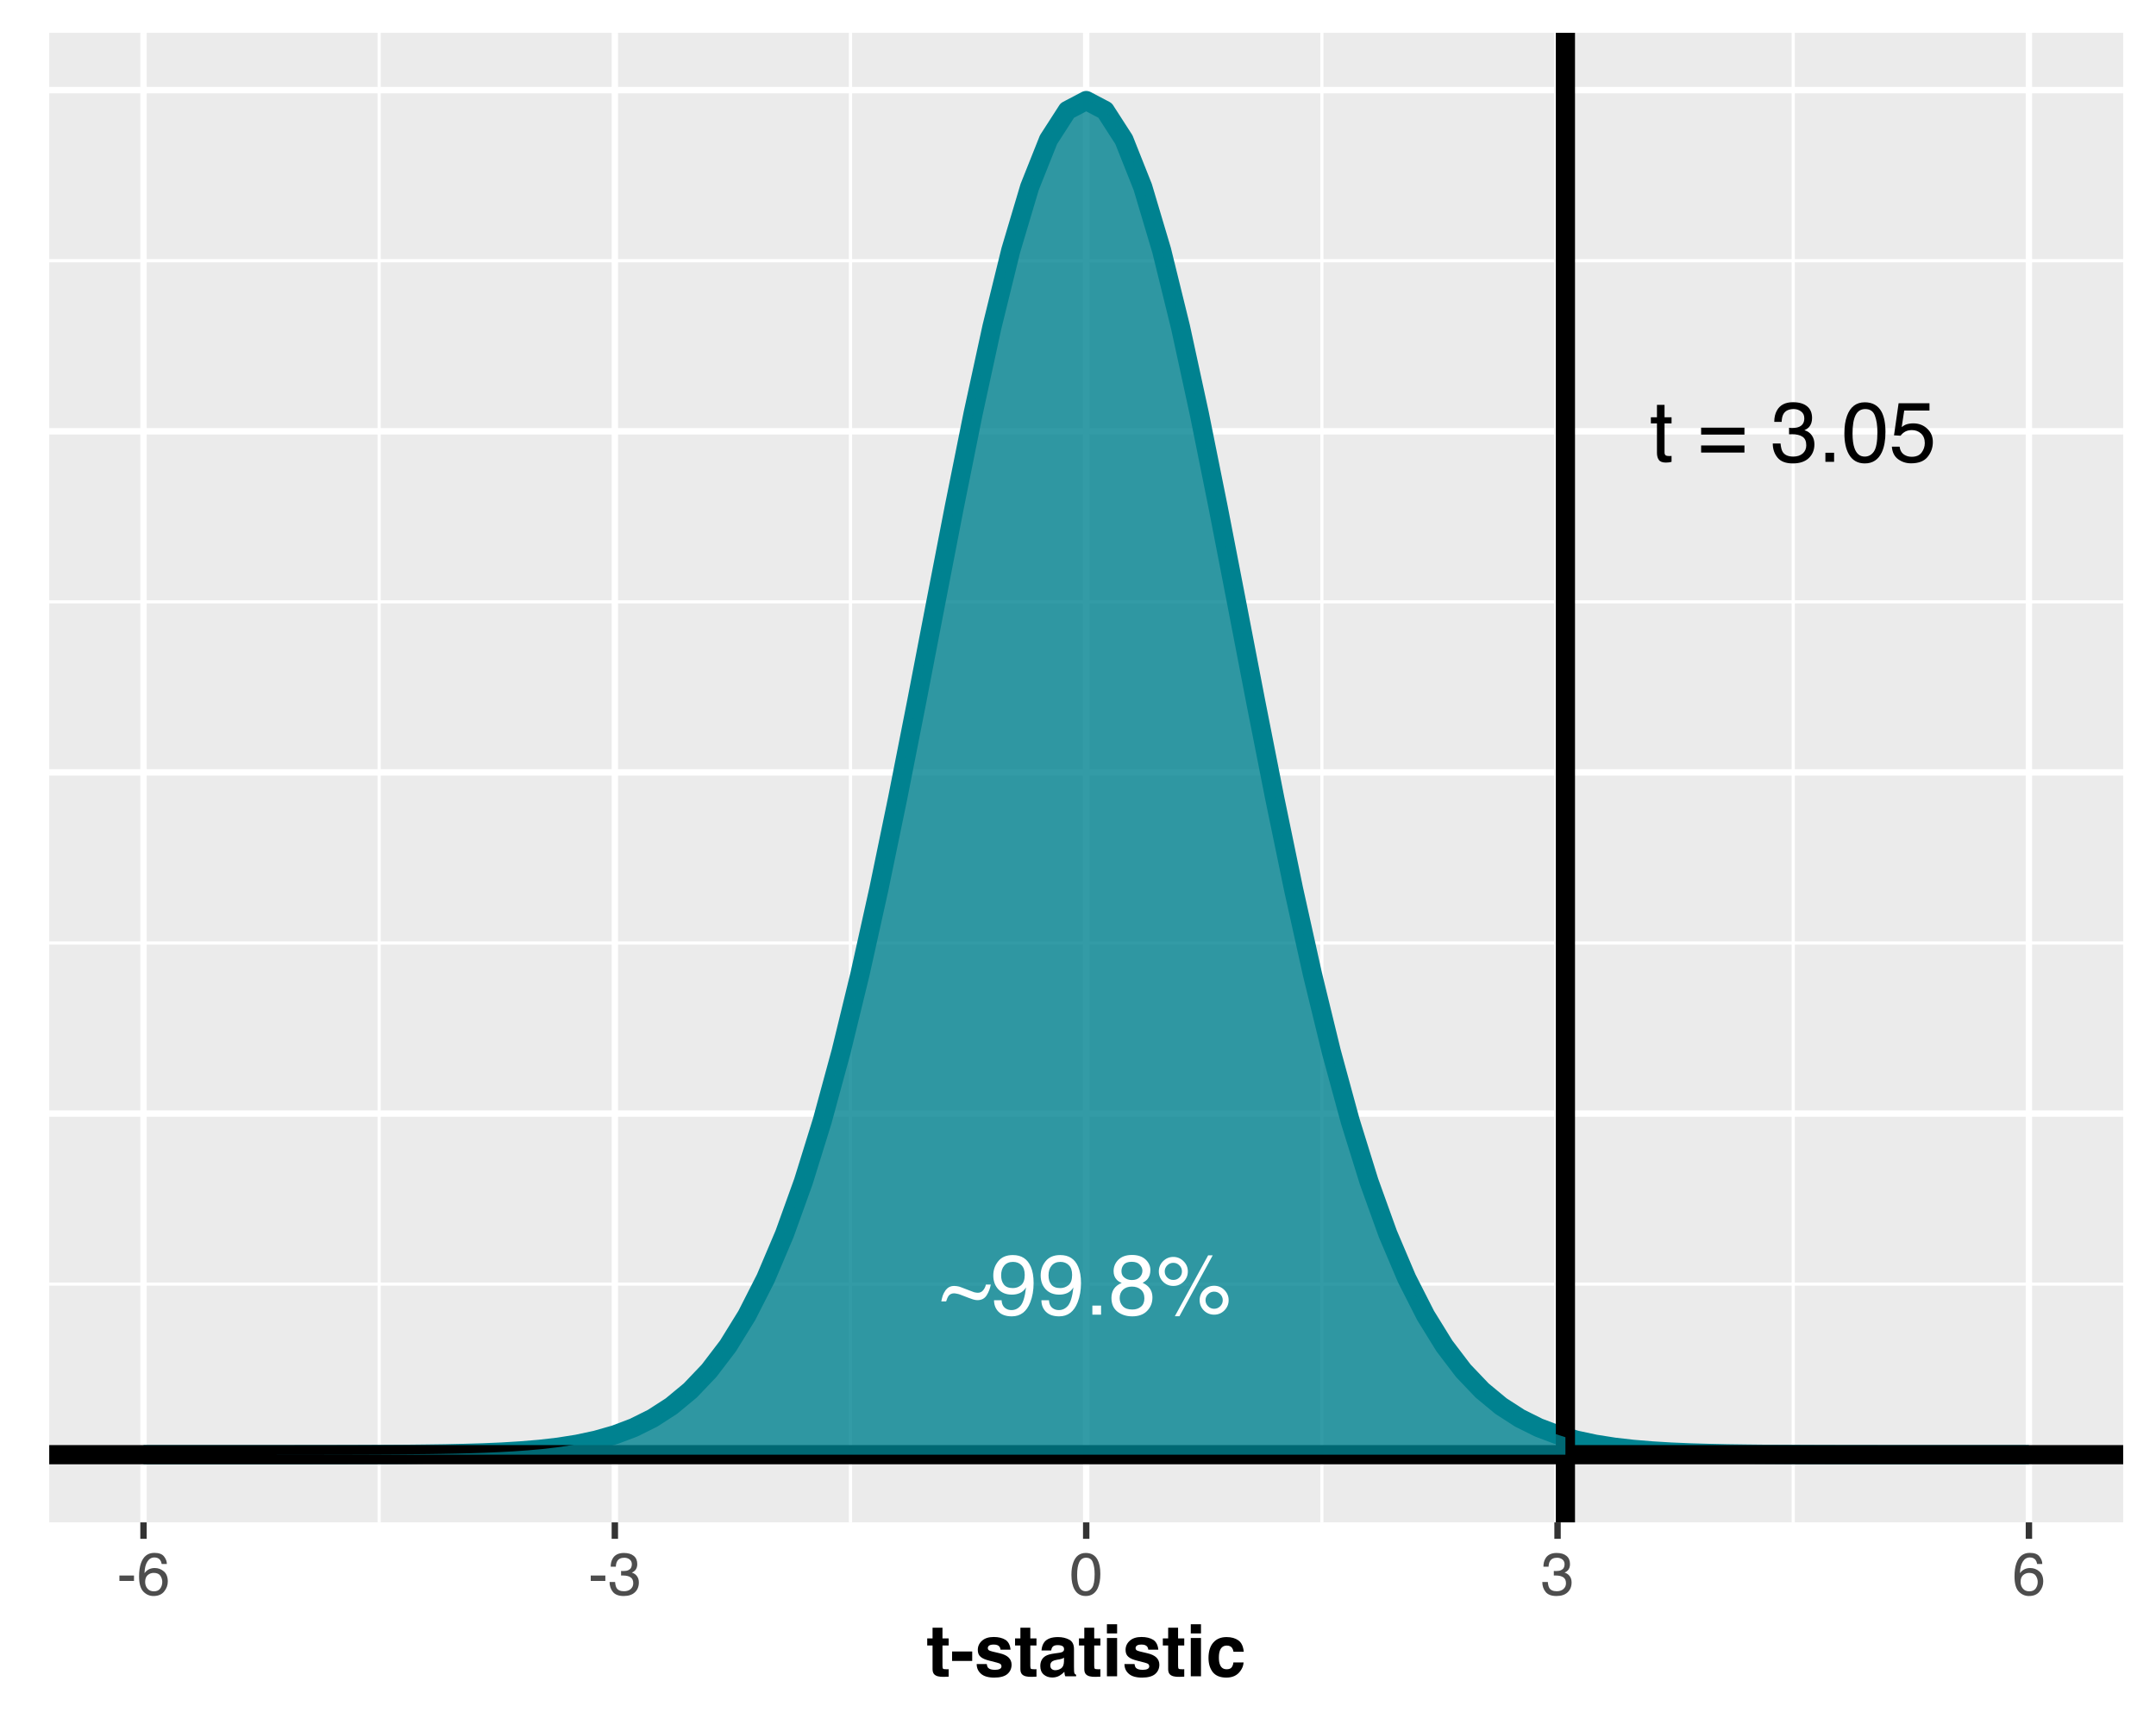<?xml version="1.0" encoding="UTF-8"?>
<svg xmlns="http://www.w3.org/2000/svg" xmlns:xlink="http://www.w3.org/1999/xlink" width="360pt" height="288pt" viewBox="0 0 360 288" version="1.1">
<defs>
<g>
<symbol overflow="visible" id="glyph0-0">
<path style="stroke:none;" d="M 0.453 0 L 0.453 -10.203 L 8.547 -10.203 L 8.547 0 Z M 7.281 -1.281 L 7.281 -8.922 L 1.734 -8.922 L 1.734 -1.281 Z M 7.281 -1.281 "/>
</symbol>
<symbol overflow="visible" id="glyph0-1">
<path style="stroke:none;" d="M 1.172 -9.516 L 2.438 -9.516 L 2.438 -7.438 L 3.609 -7.438 L 3.609 -6.422 L 2.438 -6.422 L 2.438 -1.562 C 2.438 -1.301 2.52 -1.129 2.688 -1.047 C 2.789 -0.992 2.957 -0.969 3.188 -0.969 C 3.238 -0.969 3.301 -0.969 3.375 -0.969 C 3.445 -0.969 3.523 -0.973 3.609 -0.984 L 3.609 0 C 3.473 0.039 3.328 0.07 3.172 0.094 C 3.016 0.113 2.848 0.125 2.672 0.125 C 2.086 0.125 1.691 -0.023 1.484 -0.328 C 1.273 -0.629 1.172 -1.02 1.172 -1.5 L 1.172 -6.422 L 0.156 -6.422 L 0.156 -7.438 L 1.172 -7.438 Z M 1.172 -9.516 "/>
</symbol>
<symbol overflow="visible" id="glyph0-2">
<path style="stroke:none;" d=""/>
</symbol>
<symbol overflow="visible" id="glyph0-3">
<path style="stroke:none;" d="M 7.875 -5.703 L 7.875 -4.547 L 0.641 -4.547 L 0.641 -5.703 Z M 7.875 -2.734 L 7.875 -1.547 L 0.641 -1.547 L 0.641 -2.734 Z M 7.875 -2.734 "/>
</symbol>
<symbol overflow="visible" id="glyph0-4">
<path style="stroke:none;" d="M 3.688 0.266 C 2.52 0.266 1.672 -0.055 1.141 -0.703 C 0.609 -1.348 0.344 -2.133 0.344 -3.062 L 1.641 -3.062 C 1.703 -2.414 1.82 -1.945 2 -1.656 C 2.332 -1.133 2.922 -0.875 3.766 -0.875 C 4.422 -0.875 4.945 -1.047 5.344 -1.391 C 5.738 -1.742 5.938 -2.195 5.938 -2.75 C 5.938 -3.438 5.727 -3.914 5.312 -4.188 C 4.895 -4.469 4.312 -4.609 3.562 -4.609 C 3.477 -4.609 3.395 -4.602 3.312 -4.594 C 3.227 -4.594 3.145 -4.594 3.062 -4.594 L 3.062 -5.688 C 3.188 -5.676 3.289 -5.664 3.375 -5.656 C 3.469 -5.656 3.566 -5.656 3.672 -5.656 C 4.129 -5.656 4.508 -5.727 4.812 -5.875 C 5.344 -6.133 5.609 -6.598 5.609 -7.266 C 5.609 -7.766 5.43 -8.145 5.078 -8.406 C 4.723 -8.676 4.316 -8.812 3.859 -8.812 C 3.023 -8.812 2.445 -8.535 2.125 -7.984 C 1.945 -7.68 1.848 -7.242 1.828 -6.672 L 0.594 -6.672 C 0.594 -7.422 0.738 -8.051 1.031 -8.562 C 1.539 -9.488 2.438 -9.953 3.719 -9.953 C 4.727 -9.953 5.508 -9.727 6.062 -9.281 C 6.625 -8.832 6.906 -8.176 6.906 -7.312 C 6.906 -6.707 6.742 -6.211 6.422 -5.828 C 6.211 -5.598 5.945 -5.414 5.625 -5.281 C 6.145 -5.133 6.551 -4.852 6.844 -4.438 C 7.145 -4.031 7.297 -3.531 7.297 -2.938 C 7.297 -1.988 6.984 -1.219 6.359 -0.625 C 5.734 -0.031 4.844 0.266 3.688 0.266 Z M 3.688 0.266 "/>
</symbol>
<symbol overflow="visible" id="glyph0-5">
<path style="stroke:none;" d="M 1.219 -1.516 L 2.672 -1.516 L 2.672 0 L 1.219 0 Z M 1.219 -1.516 "/>
</symbol>
<symbol overflow="visible" id="glyph0-6">
<path style="stroke:none;" d="M 3.844 -9.938 C 5.133 -9.938 6.066 -9.41 6.641 -8.359 C 7.078 -7.535 7.297 -6.41 7.297 -4.984 C 7.297 -3.629 7.098 -2.508 6.703 -1.625 C 6.117 -0.363 5.164 0.266 3.844 0.266 C 2.645 0.266 1.754 -0.25 1.172 -1.281 C 0.68 -2.145 0.438 -3.305 0.438 -4.766 C 0.438 -5.898 0.582 -6.867 0.875 -7.672 C 1.426 -9.18 2.414 -9.938 3.844 -9.938 Z M 3.828 -0.875 C 4.473 -0.875 4.988 -1.16 5.375 -1.734 C 5.758 -2.305 5.953 -3.375 5.953 -4.938 C 5.953 -6.062 5.812 -6.988 5.531 -7.719 C 5.258 -8.445 4.723 -8.812 3.922 -8.812 C 3.18 -8.812 2.641 -8.461 2.297 -7.766 C 1.961 -7.078 1.797 -6.062 1.797 -4.719 C 1.797 -3.707 1.906 -2.895 2.125 -2.281 C 2.457 -1.344 3.023 -0.875 3.828 -0.875 Z M 3.828 -0.875 "/>
</symbol>
<symbol overflow="visible" id="glyph0-7">
<path style="stroke:none;" d="M 1.75 -2.531 C 1.832 -1.82 2.164 -1.332 2.75 -1.062 C 3.039 -0.914 3.383 -0.844 3.781 -0.844 C 4.52 -0.844 5.066 -1.078 5.422 -1.547 C 5.773 -2.023 5.953 -2.551 5.953 -3.125 C 5.953 -3.82 5.738 -4.359 5.312 -4.734 C 4.895 -5.109 4.391 -5.297 3.797 -5.297 C 3.367 -5.297 3 -5.211 2.688 -5.047 C 2.383 -4.879 2.125 -4.648 1.906 -4.359 L 0.812 -4.422 L 1.578 -9.781 L 6.734 -9.781 L 6.734 -8.562 L 2.516 -8.562 L 2.094 -5.797 C 2.32 -5.973 2.539 -6.109 2.75 -6.203 C 3.125 -6.348 3.551 -6.422 4.031 -6.422 C 4.945 -6.422 5.719 -6.129 6.344 -5.547 C 6.977 -4.961 7.297 -4.219 7.297 -3.312 C 7.297 -2.375 7.004 -1.547 6.422 -0.828 C 5.848 -0.109 4.926 0.25 3.656 0.25 C 2.844 0.25 2.125 0.02 1.5 -0.438 C 0.875 -0.895 0.523 -1.594 0.453 -2.531 Z M 1.75 -2.531 "/>
</symbol>
<symbol overflow="visible" id="glyph0-8">
<path style="stroke:none;" d="M 2.281 -4.797 C 2.414 -4.797 2.555 -4.785 2.703 -4.766 C 2.973 -4.734 3.227 -4.664 3.469 -4.562 L 5.016 -3.969 C 5.242 -3.875 5.438 -3.801 5.594 -3.75 C 5.844 -3.688 6.055 -3.656 6.234 -3.656 C 6.578 -3.656 6.863 -3.785 7.094 -4.047 C 7.332 -4.316 7.492 -4.645 7.578 -5.031 L 8.391 -5.031 C 8.273 -4.375 8.047 -3.773 7.703 -3.234 C 7.359 -2.691 6.844 -2.422 6.156 -2.422 C 5.945 -2.422 5.703 -2.461 5.422 -2.547 C 5.254 -2.598 5.004 -2.688 4.672 -2.812 L 3.25 -3.359 C 3.082 -3.422 2.906 -3.469 2.719 -3.5 C 2.531 -3.539 2.375 -3.562 2.25 -3.562 C 1.863 -3.562 1.555 -3.414 1.328 -3.125 C 1.203 -2.945 1.07 -2.645 0.938 -2.219 L 0.125 -2.219 C 0.207 -2.602 0.289 -2.93 0.375 -3.203 C 0.469 -3.473 0.633 -3.781 0.875 -4.125 C 1.062 -4.352 1.266 -4.52 1.484 -4.625 C 1.711 -4.738 1.977 -4.797 2.281 -4.797 Z M 2.281 -4.797 "/>
</symbol>
<symbol overflow="visible" id="glyph0-9">
<path style="stroke:none;" d="M 1.891 -2.406 C 1.922 -1.719 2.188 -1.238 2.688 -0.969 C 2.938 -0.832 3.223 -0.766 3.547 -0.766 C 4.141 -0.766 4.645 -1.008 5.062 -1.5 C 5.488 -2 5.789 -3.016 5.969 -4.547 C 5.688 -4.098 5.344 -3.785 4.938 -3.609 C 4.531 -3.43 4.086 -3.344 3.609 -3.344 C 2.66 -3.344 1.906 -3.641 1.344 -4.234 C 0.781 -4.836 0.5 -5.609 0.5 -6.547 C 0.5 -7.453 0.773 -8.242 1.328 -8.922 C 1.879 -9.609 2.691 -9.953 3.766 -9.953 C 5.211 -9.953 6.211 -9.301 6.766 -8 C 7.078 -7.281 7.234 -6.379 7.234 -5.297 C 7.234 -4.086 7.047 -3.008 6.672 -2.062 C 6.066 -0.5 5.039 0.281 3.594 0.281 C 2.625 0.281 1.883 0.023 1.375 -0.484 C 0.875 -0.992 0.625 -1.633 0.625 -2.406 Z M 3.781 -4.438 C 4.281 -4.438 4.734 -4.598 5.141 -4.922 C 5.547 -5.254 5.75 -5.828 5.75 -6.641 C 5.75 -7.367 5.566 -7.91 5.203 -8.266 C 4.836 -8.629 4.367 -8.812 3.797 -8.812 C 3.18 -8.812 2.695 -8.609 2.344 -8.203 C 1.988 -7.797 1.812 -7.25 1.812 -6.562 C 1.812 -5.914 1.969 -5.398 2.281 -5.016 C 2.594 -4.629 3.094 -4.438 3.781 -4.438 Z M 3.781 -4.438 "/>
</symbol>
<symbol overflow="visible" id="glyph0-10">
<path style="stroke:none;" d="M 3.859 -5.781 C 4.41 -5.781 4.844 -5.93 5.156 -6.234 C 5.469 -6.547 5.625 -6.914 5.625 -7.344 C 5.625 -7.707 5.473 -8.047 5.172 -8.359 C 4.879 -8.672 4.43 -8.828 3.828 -8.828 C 3.223 -8.828 2.785 -8.672 2.516 -8.359 C 2.254 -8.047 2.125 -7.68 2.125 -7.266 C 2.125 -6.797 2.297 -6.43 2.641 -6.172 C 2.984 -5.91 3.391 -5.781 3.859 -5.781 Z M 3.938 -0.859 C 4.52 -0.859 5 -1.016 5.375 -1.328 C 5.758 -1.641 5.953 -2.102 5.953 -2.719 C 5.953 -3.363 5.754 -3.852 5.359 -4.188 C 4.973 -4.52 4.473 -4.688 3.859 -4.688 C 3.254 -4.688 2.766 -4.516 2.391 -4.172 C 2.016 -3.836 1.828 -3.367 1.828 -2.766 C 1.828 -2.242 2 -1.797 2.344 -1.422 C 2.688 -1.047 3.219 -0.859 3.938 -0.859 Z M 2.172 -5.297 C 1.816 -5.441 1.547 -5.613 1.359 -5.812 C 0.992 -6.188 0.812 -6.672 0.812 -7.266 C 0.812 -8.004 1.078 -8.641 1.609 -9.172 C 2.148 -9.703 2.91 -9.969 3.891 -9.969 C 4.848 -9.969 5.598 -9.719 6.141 -9.219 C 6.68 -8.719 6.953 -8.129 6.953 -7.453 C 6.953 -6.836 6.797 -6.336 6.484 -5.953 C 6.305 -5.734 6.031 -5.52 5.656 -5.312 C 6.07 -5.125 6.395 -4.906 6.625 -4.656 C 7.07 -4.195 7.297 -3.598 7.297 -2.859 C 7.297 -1.984 7 -1.238 6.406 -0.625 C 5.82 -0.02 4.992 0.281 3.922 0.281 C 2.953 0.281 2.129 0.02 1.453 -0.5 C 0.785 -1.031 0.453 -1.797 0.453 -2.797 C 0.453 -3.379 0.594 -3.883 0.875 -4.312 C 1.164 -4.738 1.598 -5.066 2.172 -5.297 Z M 2.172 -5.297 "/>
</symbol>
<symbol overflow="visible" id="glyph0-11">
<path style="stroke:none;" d="M 9.688 -4.828 C 10.352 -4.828 10.922 -4.594 11.391 -4.125 C 11.867 -3.656 12.109 -3.086 12.109 -2.422 C 12.109 -1.754 11.867 -1.18 11.391 -0.703 C 10.922 -0.234 10.352 0 9.688 0 C 9.02 0 8.445 -0.234 7.969 -0.703 C 7.5 -1.18 7.266 -1.754 7.266 -2.422 C 7.266 -3.086 7.5 -3.656 7.969 -4.125 C 8.445 -4.594 9.02 -4.828 9.688 -4.828 Z M 8.688 -9.906 L 9.453 -9.906 L 3.891 0.266 L 3.125 0.266 Z M 2.875 -5.797 C 3.27 -5.797 3.609 -5.93 3.891 -6.203 C 4.172 -6.484 4.312 -6.82 4.312 -7.219 C 4.312 -7.613 4.172 -7.953 3.891 -8.234 C 3.609 -8.516 3.27 -8.656 2.875 -8.656 C 2.477 -8.656 2.141 -8.516 1.859 -8.234 C 1.578 -7.953 1.438 -7.613 1.438 -7.219 C 1.438 -6.82 1.578 -6.484 1.859 -6.203 C 2.141 -5.93 2.477 -5.797 2.875 -5.797 Z M 2.875 -9.641 C 3.539 -9.641 4.109 -9.398 4.578 -8.922 C 5.055 -8.453 5.297 -7.883 5.297 -7.219 C 5.297 -6.551 5.055 -5.977 4.578 -5.5 C 4.109 -5.031 3.539 -4.797 2.875 -4.797 C 2.207 -4.797 1.633 -5.031 1.156 -5.5 C 0.688 -5.977 0.453 -6.551 0.453 -7.219 C 0.453 -7.883 0.688 -8.453 1.156 -8.922 C 1.633 -9.398 2.207 -9.641 2.875 -9.641 Z M 9.688 -0.984 C 10.082 -0.984 10.422 -1.125 10.703 -1.406 C 10.984 -1.688 11.125 -2.023 11.125 -2.422 C 11.125 -2.805 10.984 -3.141 10.703 -3.422 C 10.422 -3.703 10.082 -3.844 9.688 -3.844 C 9.289 -3.844 8.953 -3.703 8.672 -3.422 C 8.391 -3.141 8.25 -2.805 8.25 -2.422 C 8.25 -2.023 8.391 -1.688 8.672 -1.406 C 8.953 -1.125 9.289 -0.984 9.688 -0.984 Z M 9.688 -0.984 "/>
</symbol>
<symbol overflow="visible" id="glyph1-0">
<path style="stroke:none;" d="M 0.328 0 L 0.328 -7.172 L 6.016 -7.172 L 6.016 0 Z M 5.125 -0.906 L 5.125 -6.281 L 1.219 -6.281 L 1.219 -0.906 Z M 5.125 -0.906 "/>
</symbol>
<symbol overflow="visible" id="glyph1-1">
<path style="stroke:none;" d="M 0.422 -3.234 L 2.859 -3.234 L 2.859 -2.328 L 0.422 -2.328 Z M 0.422 -3.234 "/>
</symbol>
<symbol overflow="visible" id="glyph1-2">
<path style="stroke:none;" d="M 2.922 -7.016 C 3.703 -7.016 4.242 -6.812 4.547 -6.406 C 4.859 -6.008 5.016 -5.594 5.016 -5.156 L 4.156 -5.156 C 4.102 -5.438 4.02 -5.656 3.906 -5.812 C 3.688 -6.102 3.363 -6.25 2.938 -6.25 C 2.445 -6.25 2.055 -6.02 1.766 -5.562 C 1.473 -5.113 1.312 -4.469 1.281 -3.625 C 1.488 -3.914 1.742 -4.133 2.047 -4.281 C 2.328 -4.414 2.641 -4.484 2.984 -4.484 C 3.566 -4.484 4.078 -4.297 4.516 -3.922 C 4.953 -3.547 5.172 -2.984 5.172 -2.234 C 5.172 -1.609 4.961 -1.047 4.547 -0.547 C 4.141 -0.055 3.551 0.188 2.781 0.188 C 2.125 0.188 1.555 -0.062 1.078 -0.562 C 0.609 -1.062 0.375 -1.898 0.375 -3.078 C 0.375 -3.941 0.477 -4.676 0.688 -5.281 C 1.094 -6.438 1.836 -7.016 2.922 -7.016 Z M 2.859 -0.594 C 3.328 -0.594 3.676 -0.75 3.906 -1.062 C 4.133 -1.375 4.25 -1.742 4.25 -2.172 C 4.25 -2.523 4.145 -2.863 3.938 -3.188 C 3.727 -3.508 3.352 -3.672 2.812 -3.672 C 2.438 -3.672 2.102 -3.547 1.812 -3.297 C 1.531 -3.047 1.391 -2.672 1.391 -2.172 C 1.391 -1.723 1.52 -1.348 1.781 -1.047 C 2.039 -0.742 2.398 -0.594 2.859 -0.594 Z M 2.859 -0.594 "/>
</symbol>
<symbol overflow="visible" id="glyph1-3">
<path style="stroke:none;" d="M 2.594 0.188 C 1.77 0.188 1.172 -0.035 0.797 -0.484 C 0.422 -0.941 0.234 -1.5 0.234 -2.156 L 1.156 -2.156 C 1.195 -1.695 1.281 -1.363 1.406 -1.156 C 1.633 -0.789 2.047 -0.609 2.641 -0.609 C 3.109 -0.609 3.484 -0.734 3.766 -0.984 C 4.047 -1.234 4.188 -1.551 4.188 -1.938 C 4.188 -2.414 4.035 -2.75 3.734 -2.938 C 3.441 -3.133 3.035 -3.234 2.516 -3.234 C 2.453 -3.234 2.391 -3.234 2.328 -3.234 C 2.266 -3.234 2.207 -3.234 2.156 -3.234 L 2.156 -4 C 2.238 -3.988 2.312 -3.984 2.375 -3.984 C 2.438 -3.984 2.504 -3.984 2.578 -3.984 C 2.91 -3.984 3.18 -4.035 3.391 -4.141 C 3.766 -4.316 3.953 -4.641 3.953 -5.109 C 3.953 -5.461 3.828 -5.734 3.578 -5.922 C 3.328 -6.109 3.035 -6.203 2.703 -6.203 C 2.117 -6.203 1.719 -6.004 1.5 -5.609 C 1.375 -5.398 1.301 -5.098 1.281 -4.703 L 0.422 -4.703 C 0.422 -5.223 0.523 -5.664 0.734 -6.031 C 1.086 -6.676 1.719 -7 2.625 -7 C 3.332 -7 3.879 -6.836 4.266 -6.516 C 4.66 -6.203 4.859 -5.742 4.859 -5.141 C 4.859 -4.711 4.742 -4.367 4.516 -4.109 C 4.367 -3.941 4.18 -3.812 3.953 -3.719 C 4.316 -3.613 4.602 -3.414 4.812 -3.125 C 5.02 -2.844 5.125 -2.492 5.125 -2.078 C 5.125 -1.398 4.906 -0.852 4.469 -0.438 C 4.031 -0.02 3.406 0.188 2.594 0.188 Z M 2.594 0.188 "/>
</symbol>
<symbol overflow="visible" id="glyph1-4">
<path style="stroke:none;" d="M 2.703 -7 C 3.609 -7 4.266 -6.625 4.672 -5.875 C 4.984 -5.301 5.141 -4.508 5.141 -3.5 C 5.141 -2.551 5 -1.766 4.719 -1.141 C 4.301 -0.254 3.629 0.188 2.703 0.188 C 1.859 0.188 1.234 -0.176 0.828 -0.906 C 0.484 -1.508 0.312 -2.328 0.312 -3.359 C 0.312 -4.148 0.414 -4.832 0.625 -5.406 C 1.008 -6.469 1.703 -7 2.703 -7 Z M 2.703 -0.609 C 3.148 -0.609 3.508 -0.812 3.781 -1.219 C 4.051 -1.625 4.188 -2.375 4.188 -3.469 C 4.188 -4.258 4.086 -4.91 3.891 -5.422 C 3.703 -5.941 3.328 -6.203 2.766 -6.203 C 2.242 -6.203 1.863 -5.957 1.625 -5.469 C 1.383 -4.977 1.266 -4.266 1.266 -3.328 C 1.266 -2.609 1.344 -2.035 1.5 -1.609 C 1.727 -0.941 2.129 -0.609 2.703 -0.609 Z M 2.703 -0.609 "/>
</symbol>
<symbol overflow="visible" id="glyph2-0">
<path style="stroke:none;" d="M 0.906 -8.641 L 7.859 -8.641 L 7.859 0 L 0.906 0 Z M 6.781 -1.078 L 6.781 -7.562 L 1.984 -7.562 L 1.984 -1.078 Z M 6.781 -1.078 "/>
</symbol>
<symbol overflow="visible" id="glyph2-1">
<path style="stroke:none;" d="M 3.703 -1.188 L 3.703 0.062 L 2.906 0.094 C 2.125 0.113 1.586 -0.023 1.297 -0.328 C 1.109 -0.516 1.016 -0.805 1.016 -1.203 L 1.016 -5.141 L 0.125 -5.141 L 0.125 -6.328 L 1.016 -6.328 L 1.016 -8.109 L 2.672 -8.109 L 2.672 -6.328 L 3.703 -6.328 L 3.703 -5.141 L 2.672 -5.141 L 2.672 -1.766 C 2.672 -1.504 2.703 -1.336 2.766 -1.266 C 2.828 -1.203 3.031 -1.172 3.375 -1.172 C 3.426 -1.172 3.477 -1.172 3.531 -1.172 C 3.594 -1.18 3.648 -1.188 3.703 -1.188 Z M 3.703 -1.188 "/>
</symbol>
<symbol overflow="visible" id="glyph2-2">
<path style="stroke:none;" d="M 0.281 -4.141 L 3.641 -4.141 L 3.641 -2.562 L 0.281 -2.562 Z M 0.281 -4.141 "/>
</symbol>
<symbol overflow="visible" id="glyph2-3">
<path style="stroke:none;" d="M 5.188 -6.094 C 5.688 -5.77 5.973 -5.219 6.047 -4.438 L 4.375 -4.438 C 4.352 -4.656 4.289 -4.828 4.188 -4.953 C 4.008 -5.18 3.695 -5.297 3.25 -5.297 C 2.883 -5.297 2.625 -5.238 2.469 -5.125 C 2.32 -5.008 2.25 -4.875 2.25 -4.719 C 2.25 -4.531 2.328 -4.395 2.484 -4.312 C 2.648 -4.219 3.234 -4.062 4.234 -3.844 C 4.898 -3.688 5.395 -3.453 5.719 -3.141 C 6.051 -2.816 6.219 -2.414 6.219 -1.938 C 6.219 -1.301 5.984 -0.781 5.516 -0.375 C 5.047 0.02 4.316 0.219 3.328 0.219 C 2.328 0.219 1.586 0.004 1.109 -0.422 C 0.629 -0.848 0.391 -1.391 0.391 -2.047 L 2.078 -2.047 C 2.117 -1.742 2.195 -1.531 2.312 -1.406 C 2.52 -1.188 2.898 -1.078 3.453 -1.078 C 3.785 -1.078 4.047 -1.125 4.234 -1.219 C 4.43 -1.312 4.531 -1.457 4.531 -1.656 C 4.531 -1.844 4.453 -1.988 4.297 -2.094 C 4.141 -2.188 3.562 -2.352 2.562 -2.594 C 1.832 -2.77 1.32 -2.992 1.031 -3.266 C 0.727 -3.523 0.578 -3.906 0.578 -4.406 C 0.578 -5 0.805 -5.504 1.266 -5.922 C 1.734 -6.348 2.391 -6.562 3.234 -6.562 C 4.023 -6.562 4.676 -6.406 5.188 -6.094 Z M 5.188 -6.094 "/>
</symbol>
<symbol overflow="visible" id="glyph2-4">
<path style="stroke:none;" d="M 1.016 -5.703 C 1.461 -6.266 2.223 -6.547 3.297 -6.547 C 3.992 -6.547 4.613 -6.406 5.156 -6.125 C 5.695 -5.844 5.969 -5.316 5.969 -4.547 L 5.969 -1.625 C 5.969 -1.414 5.973 -1.172 5.984 -0.891 C 5.992 -0.672 6.023 -0.52 6.078 -0.438 C 6.141 -0.363 6.223 -0.301 6.328 -0.25 L 6.328 0 L 4.516 0 C 4.461 -0.125 4.426 -0.242 4.406 -0.359 C 4.383 -0.473 4.367 -0.602 4.359 -0.75 C 4.129 -0.5 3.863 -0.285 3.562 -0.109 C 3.207 0.098 2.801 0.203 2.344 0.203 C 1.77 0.203 1.289 0.035 0.906 -0.297 C 0.531 -0.629 0.344 -1.098 0.344 -1.703 C 0.344 -2.484 0.645 -3.051 1.25 -3.406 C 1.582 -3.594 2.07 -3.727 2.719 -3.812 L 3.281 -3.891 C 3.594 -3.922 3.816 -3.969 3.953 -4.031 C 4.191 -4.133 4.312 -4.289 4.312 -4.5 C 4.312 -4.77 4.219 -4.953 4.031 -5.047 C 3.852 -5.148 3.586 -5.203 3.234 -5.203 C 2.836 -5.203 2.555 -5.102 2.391 -4.906 C 2.273 -4.758 2.195 -4.562 2.156 -4.312 L 0.547 -4.312 C 0.586 -4.875 0.742 -5.336 1.016 -5.703 Z M 2.266 -1.203 C 2.422 -1.078 2.613 -1.016 2.844 -1.016 C 3.195 -1.016 3.523 -1.117 3.828 -1.328 C 4.129 -1.535 4.285 -1.922 4.297 -2.484 L 4.297 -3.109 C 4.191 -3.035 4.086 -2.977 3.984 -2.938 C 3.879 -2.906 3.734 -2.867 3.547 -2.828 L 3.172 -2.766 C 2.816 -2.703 2.562 -2.625 2.406 -2.531 C 2.145 -2.375 2.016 -2.141 2.016 -1.828 C 2.016 -1.535 2.098 -1.328 2.266 -1.203 Z M 2.266 -1.203 "/>
</symbol>
<symbol overflow="visible" id="glyph2-5">
<path style="stroke:none;" d="M 2.5 -6.391 L 2.5 0 L 0.797 0 L 0.797 -6.391 Z M 2.5 -8.688 L 2.5 -7.156 L 0.797 -7.156 L 0.797 -8.688 Z M 2.5 -8.688 "/>
</symbol>
<symbol overflow="visible" id="glyph2-6">
<path style="stroke:none;" d="M 6.312 -4.094 L 4.594 -4.094 C 4.562 -4.332 4.484 -4.547 4.359 -4.734 C 4.172 -4.992 3.879 -5.125 3.484 -5.125 C 2.922 -5.125 2.535 -4.848 2.328 -4.297 C 2.211 -3.992 2.156 -3.598 2.156 -3.109 C 2.156 -2.641 2.211 -2.258 2.328 -1.969 C 2.523 -1.438 2.898 -1.172 3.453 -1.172 C 3.836 -1.172 4.113 -1.273 4.281 -1.484 C 4.445 -1.703 4.547 -1.977 4.578 -2.312 L 6.281 -2.312 C 6.25 -1.801 6.066 -1.32 5.734 -0.875 C 5.211 -0.145 4.438 0.219 3.406 0.219 C 2.383 0.219 1.629 -0.082 1.141 -0.688 C 0.66 -1.301 0.422 -2.094 0.422 -3.062 C 0.422 -4.164 0.688 -5.02 1.219 -5.625 C 1.75 -6.238 2.488 -6.547 3.438 -6.547 C 4.238 -6.547 4.895 -6.363 5.406 -6 C 5.914 -5.645 6.219 -5.008 6.312 -4.094 Z M 6.312 -4.094 "/>
</symbol>
</g>
<clipPath id="clip1">
  <path d="M 8.219 5.48 L 354.52 5.48 L 354.52 254.176 L 8.219 254.176 Z M 8.219 5.48 "/>
</clipPath>
<clipPath id="clip2">
  <path d="M 8.219 214 L 354.52 214 L 354.52 215 L 8.219 215 Z M 8.219 214 "/>
</clipPath>
<clipPath id="clip3">
  <path d="M 8.219 157 L 354.52 157 L 354.52 158 L 8.219 158 Z M 8.219 157 "/>
</clipPath>
<clipPath id="clip4">
  <path d="M 8.219 100 L 354.52 100 L 354.52 101 L 8.219 101 Z M 8.219 100 "/>
</clipPath>
<clipPath id="clip5">
  <path d="M 8.219 43 L 354.52 43 L 354.52 44 L 8.219 44 Z M 8.219 43 "/>
</clipPath>
<clipPath id="clip6">
  <path d="M 63 5.48 L 64 5.48 L 64 254.176 L 63 254.176 Z M 63 5.48 "/>
</clipPath>
<clipPath id="clip7">
  <path d="M 141 5.48 L 143 5.48 L 143 254.176 L 141 254.176 Z M 141 5.48 "/>
</clipPath>
<clipPath id="clip8">
  <path d="M 220 5.48 L 221 5.48 L 221 254.176 L 220 254.176 Z M 220 5.48 "/>
</clipPath>
<clipPath id="clip9">
  <path d="M 299 5.48 L 300 5.48 L 300 254.176 L 299 254.176 Z M 299 5.48 "/>
</clipPath>
<clipPath id="clip10">
  <path d="M 8.219 242 L 354.52 242 L 354.52 244 L 8.219 244 Z M 8.219 242 "/>
</clipPath>
<clipPath id="clip11">
  <path d="M 8.219 185 L 354.52 185 L 354.52 187 L 8.219 187 Z M 8.219 185 "/>
</clipPath>
<clipPath id="clip12">
  <path d="M 8.219 128 L 354.52 128 L 354.52 130 L 8.219 130 Z M 8.219 128 "/>
</clipPath>
<clipPath id="clip13">
  <path d="M 8.219 71 L 354.52 71 L 354.52 73 L 8.219 73 Z M 8.219 71 "/>
</clipPath>
<clipPath id="clip14">
  <path d="M 8.219 14 L 354.52 14 L 354.52 16 L 8.219 16 Z M 8.219 14 "/>
</clipPath>
<clipPath id="clip15">
  <path d="M 23 5.48 L 25 5.48 L 25 254.176 L 23 254.176 Z M 23 5.48 "/>
</clipPath>
<clipPath id="clip16">
  <path d="M 102 5.48 L 104 5.48 L 104 254.176 L 102 254.176 Z M 102 5.48 "/>
</clipPath>
<clipPath id="clip17">
  <path d="M 180 5.48 L 182 5.48 L 182 254.176 L 180 254.176 Z M 180 5.48 "/>
</clipPath>
<clipPath id="clip18">
  <path d="M 259 5.48 L 261 5.48 L 261 254.176 L 259 254.176 Z M 259 5.48 "/>
</clipPath>
<clipPath id="clip19">
  <path d="M 338 5.48 L 340 5.48 L 340 254.176 L 338 254.176 Z M 338 5.48 "/>
</clipPath>
<clipPath id="clip20">
  <path d="M 8.219 241 L 354.52 241 L 354.52 245 L 8.219 245 Z M 8.219 241 "/>
</clipPath>
<clipPath id="clip21">
  <path d="M 259 5.48 L 263 5.48 L 263 254.176 L 259 254.176 Z M 259 5.48 "/>
</clipPath>
</defs>
<g id="surface254">
<rect x="0" y="0" width="360" height="288" style="fill:rgb(100%,100%,100%);fill-opacity:1;stroke:none;"/>
<rect x="0" y="0" width="360" height="288" style="fill:rgb(100%,100%,100%);fill-opacity:1;stroke:none;"/>
<path style="fill:none;stroke-width:1.067;stroke-linecap:round;stroke-linejoin:round;stroke:rgb(100%,100%,100%);stroke-opacity:1;stroke-miterlimit:10;" d="M 0 288 L 360 288 L 360 0 L 0 0 Z M 0 288 "/>
<g clip-path="url(#clip1)" clip-rule="nonzero">
<path style=" stroke:none;fill-rule:nonzero;fill:rgb(92.157%,92.157%,92.157%);fill-opacity:1;" d="M 8.219 254.172 L 354.52 254.172 L 354.52 5.477 L 8.219 5.477 Z M 8.219 254.172 "/>
</g>
<g clip-path="url(#clip2)" clip-rule="nonzero">
<path style="fill:none;stroke-width:0.533;stroke-linecap:butt;stroke-linejoin:round;stroke:rgb(100%,100%,100%);stroke-opacity:1;stroke-miterlimit:10;" d="M 8.219 214.391 L 354.52 214.391 "/>
</g>
<g clip-path="url(#clip3)" clip-rule="nonzero">
<path style="fill:none;stroke-width:0.533;stroke-linecap:butt;stroke-linejoin:round;stroke:rgb(100%,100%,100%);stroke-opacity:1;stroke-miterlimit:10;" d="M 8.219 157.438 L 354.52 157.438 "/>
</g>
<g clip-path="url(#clip4)" clip-rule="nonzero">
<path style="fill:none;stroke-width:0.533;stroke-linecap:butt;stroke-linejoin:round;stroke:rgb(100%,100%,100%);stroke-opacity:1;stroke-miterlimit:10;" d="M 8.219 100.48 L 354.52 100.48 "/>
</g>
<g clip-path="url(#clip5)" clip-rule="nonzero">
<path style="fill:none;stroke-width:0.533;stroke-linecap:butt;stroke-linejoin:round;stroke:rgb(100%,100%,100%);stroke-opacity:1;stroke-miterlimit:10;" d="M 8.219 43.527 L 354.52 43.527 "/>
</g>
<g clip-path="url(#clip6)" clip-rule="nonzero">
<path style="fill:none;stroke-width:0.533;stroke-linecap:butt;stroke-linejoin:round;stroke:rgb(100%,100%,100%);stroke-opacity:1;stroke-miterlimit:10;" d="M 63.312 254.172 L 63.312 5.48 "/>
</g>
<g clip-path="url(#clip7)" clip-rule="nonzero">
<path style="fill:none;stroke-width:0.533;stroke-linecap:butt;stroke-linejoin:round;stroke:rgb(100%,100%,100%);stroke-opacity:1;stroke-miterlimit:10;" d="M 142.016 254.172 L 142.016 5.48 "/>
</g>
<g clip-path="url(#clip8)" clip-rule="nonzero">
<path style="fill:none;stroke-width:0.533;stroke-linecap:butt;stroke-linejoin:round;stroke:rgb(100%,100%,100%);stroke-opacity:1;stroke-miterlimit:10;" d="M 220.723 254.172 L 220.723 5.48 "/>
</g>
<g clip-path="url(#clip9)" clip-rule="nonzero">
<path style="fill:none;stroke-width:0.533;stroke-linecap:butt;stroke-linejoin:round;stroke:rgb(100%,100%,100%);stroke-opacity:1;stroke-miterlimit:10;" d="M 299.426 254.172 L 299.426 5.48 "/>
</g>
<g clip-path="url(#clip10)" clip-rule="nonzero">
<path style="fill:none;stroke-width:1.067;stroke-linecap:butt;stroke-linejoin:round;stroke:rgb(100%,100%,100%);stroke-opacity:1;stroke-miterlimit:10;" d="M 8.219 242.871 L 354.52 242.871 "/>
</g>
<g clip-path="url(#clip11)" clip-rule="nonzero">
<path style="fill:none;stroke-width:1.067;stroke-linecap:butt;stroke-linejoin:round;stroke:rgb(100%,100%,100%);stroke-opacity:1;stroke-miterlimit:10;" d="M 8.219 185.914 L 354.52 185.914 "/>
</g>
<g clip-path="url(#clip12)" clip-rule="nonzero">
<path style="fill:none;stroke-width:1.067;stroke-linecap:butt;stroke-linejoin:round;stroke:rgb(100%,100%,100%);stroke-opacity:1;stroke-miterlimit:10;" d="M 8.219 128.957 L 354.52 128.957 "/>
</g>
<g clip-path="url(#clip13)" clip-rule="nonzero">
<path style="fill:none;stroke-width:1.067;stroke-linecap:butt;stroke-linejoin:round;stroke:rgb(100%,100%,100%);stroke-opacity:1;stroke-miterlimit:10;" d="M 8.219 72.004 L 354.52 72.004 "/>
</g>
<g clip-path="url(#clip14)" clip-rule="nonzero">
<path style="fill:none;stroke-width:1.067;stroke-linecap:butt;stroke-linejoin:round;stroke:rgb(100%,100%,100%);stroke-opacity:1;stroke-miterlimit:10;" d="M 8.219 15.047 L 354.52 15.047 "/>
</g>
<g clip-path="url(#clip15)" clip-rule="nonzero">
<path style="fill:none;stroke-width:1.067;stroke-linecap:butt;stroke-linejoin:round;stroke:rgb(100%,100%,100%);stroke-opacity:1;stroke-miterlimit:10;" d="M 23.961 254.172 L 23.961 5.48 "/>
</g>
<g clip-path="url(#clip16)" clip-rule="nonzero">
<path style="fill:none;stroke-width:1.067;stroke-linecap:butt;stroke-linejoin:round;stroke:rgb(100%,100%,100%);stroke-opacity:1;stroke-miterlimit:10;" d="M 102.664 254.172 L 102.664 5.48 "/>
</g>
<g clip-path="url(#clip17)" clip-rule="nonzero">
<path style="fill:none;stroke-width:1.067;stroke-linecap:butt;stroke-linejoin:round;stroke:rgb(100%,100%,100%);stroke-opacity:1;stroke-miterlimit:10;" d="M 181.371 254.172 L 181.371 5.48 "/>
</g>
<g clip-path="url(#clip18)" clip-rule="nonzero">
<path style="fill:none;stroke-width:1.067;stroke-linecap:butt;stroke-linejoin:round;stroke:rgb(100%,100%,100%);stroke-opacity:1;stroke-miterlimit:10;" d="M 260.074 254.172 L 260.074 5.48 "/>
</g>
<g clip-path="url(#clip19)" clip-rule="nonzero">
<path style="fill:none;stroke-width:1.067;stroke-linecap:butt;stroke-linejoin:round;stroke:rgb(100%,100%,100%);stroke-opacity:1;stroke-miterlimit:10;" d="M 338.781 254.172 L 338.781 5.48 "/>
</g>
<path style="fill:none;stroke-width:3.201;stroke-linecap:butt;stroke-linejoin:round;stroke:rgb(0%,50.98%,56.471%);stroke-opacity:1;stroke-miterlimit:10;" d="M 23.961 242.867 L 42.848 242.867 L 45.996 242.863 L 49.145 242.863 L 55.441 242.855 L 58.59 242.848 L 61.738 242.836 L 64.887 242.82 L 68.035 242.801 L 71.184 242.766 L 74.332 242.723 L 77.48 242.652 L 80.629 242.559 L 83.777 242.426 L 86.926 242.234 L 90.07 241.973 L 93.219 241.613 L 96.367 241.117 L 99.516 240.445 L 102.664 239.547 L 105.812 238.355 L 108.961 236.789 L 112.109 234.758 L 115.258 232.152 L 118.406 228.848 L 121.555 224.719 L 124.703 219.625 L 127.852 213.434 L 131 206.016 L 134.148 197.273 L 137.297 187.133 L 140.441 175.578 L 143.59 162.652 L 146.738 148.48 L 149.887 133.262 L 153.035 117.297 L 156.184 100.961 L 159.332 84.715 L 162.48 69.07 L 165.629 54.582 L 168.777 41.793 L 171.926 31.227 L 175.074 23.324 L 178.223 18.438 L 181.371 16.785 L 184.52 18.438 L 187.668 23.324 L 190.812 31.227 L 193.961 41.793 L 197.109 54.582 L 200.258 69.07 L 203.406 84.715 L 206.555 100.961 L 209.703 117.297 L 212.852 133.262 L 216 148.48 L 219.148 162.652 L 222.297 175.578 L 225.445 187.133 L 228.594 197.273 L 231.742 206.016 L 234.891 213.434 L 238.039 219.625 L 241.188 224.719 L 244.332 228.848 L 247.48 232.152 L 250.629 234.758 L 253.777 236.789 L 256.926 238.355 L 260.074 239.547 L 263.223 240.445 L 266.371 241.117 L 269.52 241.613 L 272.668 241.973 L 275.816 242.234 L 278.965 242.426 L 282.113 242.559 L 285.262 242.652 L 288.41 242.723 L 291.559 242.766 L 294.703 242.801 L 297.852 242.82 L 301 242.836 L 304.148 242.848 L 307.297 242.855 L 313.594 242.863 L 316.742 242.863 L 319.891 242.867 L 338.781 242.867 "/>
<g clip-path="url(#clip20)" clip-rule="nonzero">
<path style="fill:none;stroke-width:3.201;stroke-linecap:butt;stroke-linejoin:round;stroke:rgb(0%,0%,0%);stroke-opacity:1;stroke-miterlimit:10;" d="M 8.219 242.871 L 354.52 242.871 "/>
</g>
<g clip-path="url(#clip21)" clip-rule="nonzero">
<path style="fill:none;stroke-width:3.201;stroke-linecap:butt;stroke-linejoin:round;stroke:rgb(0%,0%,0%);stroke-opacity:1;stroke-miterlimit:10;" d="M 261.387 254.172 L 261.387 5.48 "/>
</g>
<g style="fill:rgb(0%,0%,0%);fill-opacity:1;">
  <use xlink:href="#glyph0-1" x="275.5" y="77.105"/>
  <use xlink:href="#glyph0-2" x="279.453" y="77.105"/>
  <use xlink:href="#glyph0-3" x="283.405" y="77.105"/>
  <use xlink:href="#glyph0-2" x="291.713" y="77.105"/>
  <use xlink:href="#glyph0-4" x="295.666" y="77.105"/>
  <use xlink:href="#glyph0-5" x="303.578" y="77.105"/>
  <use xlink:href="#glyph0-6" x="307.53" y="77.105"/>
  <use xlink:href="#glyph0-7" x="315.442" y="77.105"/>
</g>
<path style=" stroke:none;fill-rule:nonzero;fill:rgb(0%,50.98%,56.471%);fill-opacity:0.8;" d="M 23.961 242.867 L 45.328 242.867 L 47.703 242.863 L 50.078 242.863 L 52.453 242.859 L 54.824 242.855 L 57.199 242.852 L 61.949 242.836 L 64.324 242.824 L 66.695 242.809 L 69.07 242.789 L 71.445 242.766 L 73.82 242.73 L 76.195 242.684 L 78.566 242.625 L 80.941 242.547 L 83.316 242.445 L 85.691 242.316 L 88.066 242.148 L 90.441 241.938 L 92.812 241.664 L 95.188 241.32 L 97.562 240.887 L 99.938 240.34 L 102.312 239.664 L 104.684 238.82 L 107.059 237.785 L 109.434 236.516 L 111.809 234.977 L 114.184 233.113 L 116.555 230.879 L 118.93 228.223 L 121.305 225.078 L 123.68 221.395 L 126.055 217.109 L 128.426 212.168 L 130.801 206.52 L 133.176 200.113 L 135.551 192.926 L 137.926 184.934 L 140.301 176.137 L 142.672 166.559 L 145.047 156.242 L 147.422 145.262 L 149.797 133.719 L 152.172 121.742 L 154.543 109.488 L 156.918 97.145 L 159.293 84.914 L 161.668 73.023 L 164.043 61.707 L 166.414 51.203 L 168.789 41.746 L 171.164 33.551 L 173.539 26.82 L 175.914 21.715 L 178.289 18.371 L 180.66 16.867 L 183.035 17.25 L 185.41 19.5 L 187.785 23.57 L 190.16 29.348 L 192.531 36.691 L 194.906 45.418 L 197.281 55.328 L 199.656 66.188 L 202.031 77.766 L 204.402 89.82 L 206.777 102.121 L 209.152 114.453 L 211.527 126.617 L 213.902 138.434 L 216.277 149.766 L 218.648 160.488 L 221.023 170.516 L 223.398 179.781 L 225.773 188.254 L 228.148 195.922 L 230.52 202.789 L 232.895 208.887 L 235.27 214.246 L 237.645 218.914 L 240.02 222.949 L 242.391 226.41 L 244.766 229.348 L 247.141 231.828 L 249.516 233.906 L 251.891 235.633 L 254.266 237.059 L 256.637 238.23 L 259.012 239.184 L 261.387 239.953 L 261.387 242.871 L 23.961 242.871 Z M 23.961 242.867 "/>
<g style="fill:rgb(100%,100%,100%);fill-opacity:1;">
  <use xlink:href="#glyph0-8" x="157.047" y="219.492"/>
  <use xlink:href="#glyph0-9" x="165.355" y="219.492"/>
  <use xlink:href="#glyph0-9" x="173.267" y="219.492"/>
  <use xlink:href="#glyph0-5" x="181.179" y="219.492"/>
  <use xlink:href="#glyph0-10" x="185.131" y="219.492"/>
  <use xlink:href="#glyph0-11" x="193.044" y="219.492"/>
</g>
<path style="fill:none;stroke-width:1.067;stroke-linecap:butt;stroke-linejoin:round;stroke:rgb(20%,20%,20%);stroke-opacity:1;stroke-miterlimit:10;" d="M 23.961 256.914 L 23.961 254.172 "/>
<path style="fill:none;stroke-width:1.067;stroke-linecap:butt;stroke-linejoin:round;stroke:rgb(20%,20%,20%);stroke-opacity:1;stroke-miterlimit:10;" d="M 102.664 256.914 L 102.664 254.172 "/>
<path style="fill:none;stroke-width:1.067;stroke-linecap:butt;stroke-linejoin:round;stroke:rgb(20%,20%,20%);stroke-opacity:1;stroke-miterlimit:10;" d="M 181.371 256.914 L 181.371 254.172 "/>
<path style="fill:none;stroke-width:1.067;stroke-linecap:butt;stroke-linejoin:round;stroke:rgb(20%,20%,20%);stroke-opacity:1;stroke-miterlimit:10;" d="M 260.074 256.914 L 260.074 254.172 "/>
<path style="fill:none;stroke-width:1.067;stroke-linecap:butt;stroke-linejoin:round;stroke:rgb(20%,20%,20%);stroke-opacity:1;stroke-miterlimit:10;" d="M 338.781 256.914 L 338.781 254.172 "/>
<g style="fill:rgb(30.196%,30.196%,30.196%);fill-opacity:1;">
  <use xlink:href="#glyph1-1" x="19.516" y="266.277"/>
  <use xlink:href="#glyph1-2" x="22.846" y="266.277"/>
</g>
<g style="fill:rgb(30.196%,30.196%,30.196%);fill-opacity:1;">
  <use xlink:href="#glyph1-1" x="98.219" y="266.277"/>
  <use xlink:href="#glyph1-3" x="101.549" y="266.277"/>
</g>
<g style="fill:rgb(30.196%,30.196%,30.196%);fill-opacity:1;">
  <use xlink:href="#glyph1-4" x="178.59" y="266.277"/>
</g>
<g style="fill:rgb(30.196%,30.196%,30.196%);fill-opacity:1;">
  <use xlink:href="#glyph1-3" x="257.293" y="266.277"/>
</g>
<g style="fill:rgb(30.196%,30.196%,30.196%);fill-opacity:1;">
  <use xlink:href="#glyph1-2" x="336" y="266.277"/>
</g>
<g style="fill:rgb(0%,0%,0%);fill-opacity:1;">
  <use xlink:href="#glyph2-1" x="154.699" y="279.867"/>
  <use xlink:href="#glyph2-2" x="158.695" y="279.867"/>
  <use xlink:href="#glyph2-3" x="162.691" y="279.867"/>
  <use xlink:href="#glyph2-1" x="169.365" y="279.867"/>
  <use xlink:href="#glyph2-4" x="173.361" y="279.867"/>
  <use xlink:href="#glyph2-1" x="180.035" y="279.867"/>
  <use xlink:href="#glyph2-5" x="184.031" y="279.867"/>
  <use xlink:href="#glyph2-3" x="187.365" y="279.867"/>
  <use xlink:href="#glyph2-1" x="194.039" y="279.867"/>
  <use xlink:href="#glyph2-5" x="198.035" y="279.867"/>
  <use xlink:href="#glyph2-6" x="201.369" y="279.867"/>
</g>
</g>
</svg>

